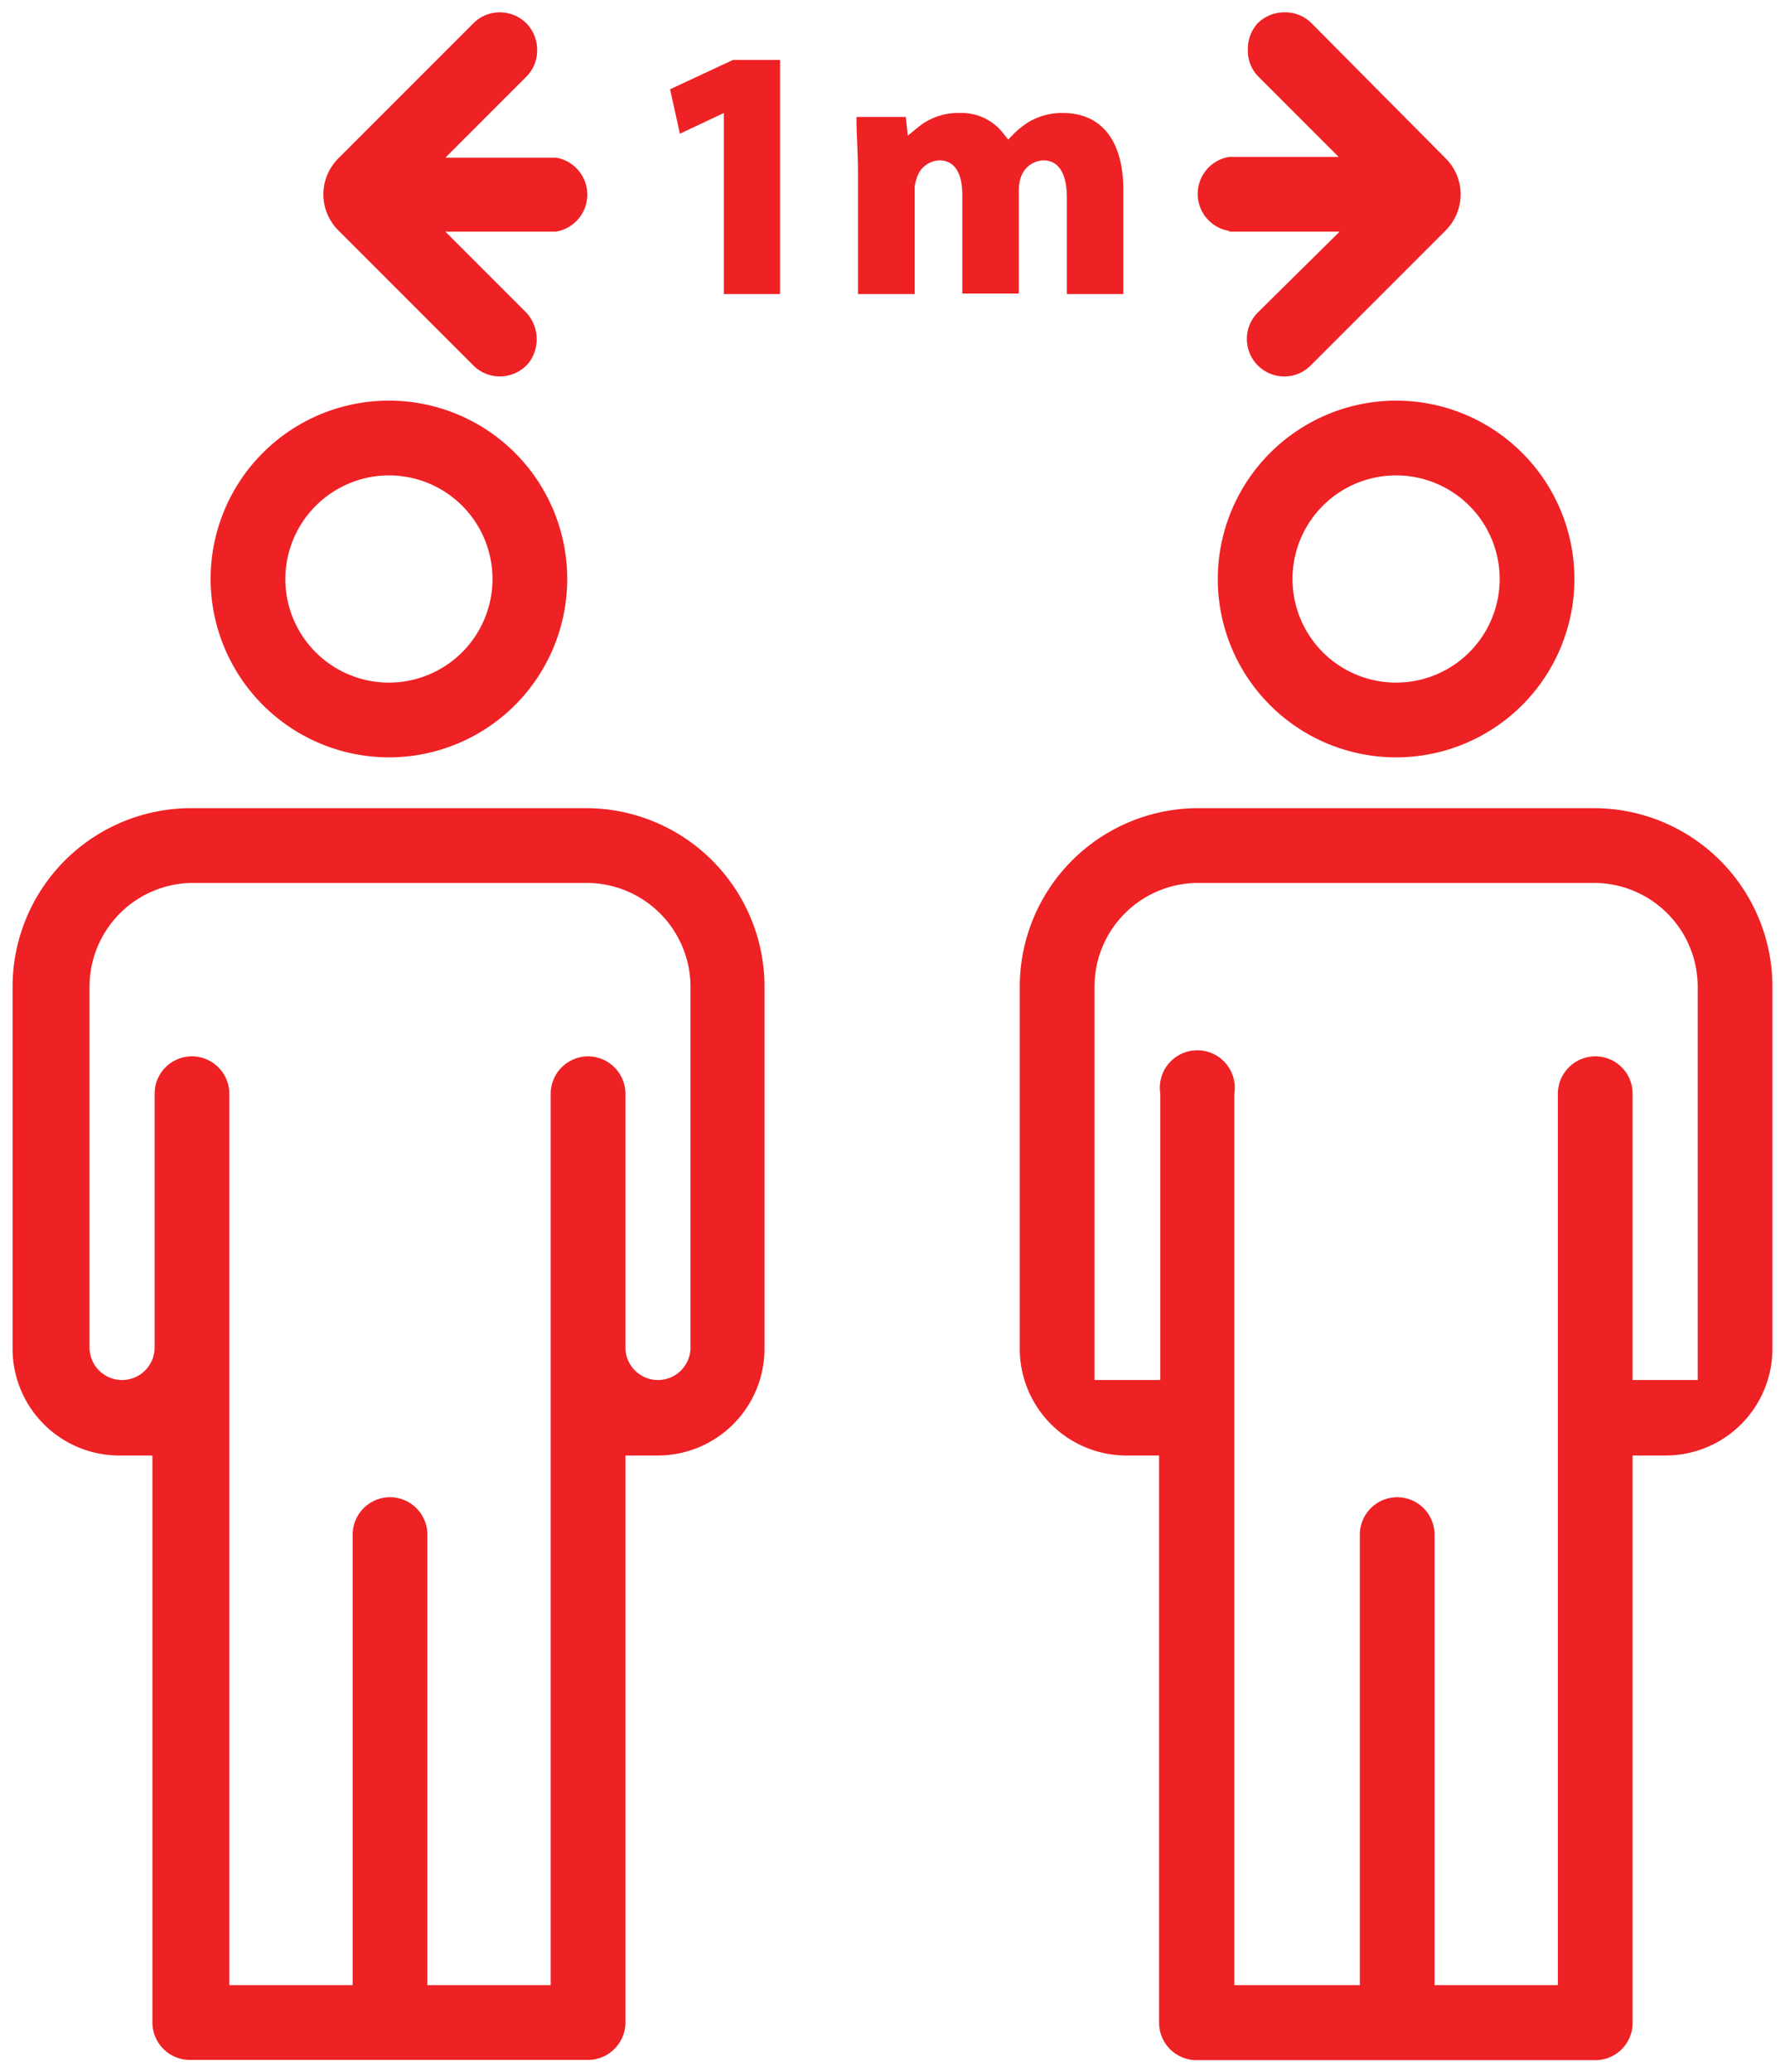 <svg id="Capa_1" data-name="Capa 1" xmlns="http://www.w3.org/2000/svg" viewBox="0 0 72.38 84"><defs><style>.cls-1{fill:#ee2124;}.cls-2{fill:none;}</style></defs><path class="cls-1" d="M15.77,30.7a7.23,7.23,0,1,0-7.23-7.23A7.24,7.24,0,0,0,15.77,30.7Zm0-11.43a4.2,4.2,0,1,1-4.2,4.2A4.21,4.21,0,0,1,15.77,19.27Z"/><path class="cls-1" d="M23.79,32.76h-16A7.24,7.24,0,0,0,.51,40V54.65A4.33,4.33,0,0,0,4.82,59H6.18V82A1.52,1.52,0,0,0,7.69,83.5H23.84A1.52,1.52,0,0,0,25.36,82V59h1.35A4.33,4.33,0,0,0,31,54.65V40A7.24,7.24,0,0,0,23.79,32.76ZM28,54.62a1.32,1.32,0,0,1-2.64,0V44.34a1.52,1.52,0,0,0-1.52-1.52h0a1.52,1.52,0,0,0-1.51,1.52V80.47h-5V62.21a1.52,1.52,0,0,0-1.51-1.52h0a1.52,1.52,0,0,0-1.52,1.52V80.47h-5V44.34a1.52,1.52,0,0,0-1.52-1.52h0a1.51,1.51,0,0,0-1.51,1.52V54.62a1.32,1.32,0,1,1-2.64,0V40a4.21,4.21,0,0,1,4.21-4.21h16A4.22,4.22,0,0,1,28,40Z"/><path class="cls-1" d="M49.38,23.47a7.23,7.23,0,1,0,7.23-7.23A7.24,7.24,0,0,0,49.38,23.47Zm11.43,0a4.2,4.2,0,1,1-4.2-4.2A4.2,4.2,0,0,1,60.81,23.47Z"/><path class="cls-1" d="M64.63,32.76h-16A7.24,7.24,0,0,0,41.35,40V54.65A4.33,4.33,0,0,0,45.67,59H47V82a1.52,1.52,0,0,0,1.51,1.51H64.69A1.51,1.51,0,0,0,66.2,82V59h1.36a4.33,4.33,0,0,0,4.31-4.32V40A7.24,7.24,0,0,0,64.63,32.76Zm4.21,23.18H66.2V44.34a1.51,1.51,0,0,0-1.51-1.52h0a1.52,1.52,0,0,0-1.52,1.52V80.47h-5V62.21a1.52,1.52,0,0,0-1.52-1.52h0a1.52,1.52,0,0,0-1.51,1.52V80.47H50.05V44.34a1.52,1.52,0,1,0-3,0v11.6H44.38V40a4.21,4.21,0,0,1,4.21-4.21h16A4.21,4.21,0,0,1,68.84,40Z"/><path class="cls-1" d="M19.2,14.82a1.52,1.52,0,0,0,2.27-.15,1.59,1.59,0,0,0-.2-2.07L18.06,9.39h4.48a1.52,1.52,0,0,0,0-3H18.06l3.28-3.28A1.5,1.5,0,0,0,21.78,2,1.54,1.54,0,0,0,21.34.94,1.54,1.54,0,0,0,20.27.5,1.5,1.5,0,0,0,19.2.94L13.72,6.42a2.06,2.06,0,0,0,0,2.92Z"/><path class="cls-1" d="M49.84,9.39h4.48L51,12.67a1.52,1.52,0,0,0,1.07,2.59,1.5,1.5,0,0,0,1.07-.44l5.48-5.48a2.06,2.06,0,0,0,0-2.92L53.18.94A1.5,1.5,0,0,0,52.11.5,1.54,1.54,0,0,0,51,.94,1.54,1.54,0,0,0,50.6,2,1.5,1.5,0,0,0,51,3.08l3.28,3.28H49.84a1.52,1.52,0,0,0,0,3Z"/><polygon class="cls-1" points="27.17 3.62 27.57 5.42 29.35 4.58 29.35 11.92 31.63 11.92 31.63 2.43 29.72 2.43 27.17 3.62"/><path class="cls-1" d="M42.31,6.5c.43,0,.95.27.95,1.52v3.9h2.29V7.7c0-2-.89-3.12-2.45-3.12a2.66,2.66,0,0,0-1.38.36,3.75,3.75,0,0,0-.6.47l-.24.25-.21-.27a2.14,2.14,0,0,0-1.75-.81,2.55,2.55,0,0,0-1.67.56l-.44.36-.08-.76h-2v.09c0,.61.06,1.35.06,2.23v4.86h2.3V7.75a1.26,1.26,0,0,1,.08-.52,1,1,0,0,1,.93-.73c.34,0,.92.18.92,1.4v4h2.29V7.73a1.74,1.74,0,0,1,.08-.53A1,1,0,0,1,42.31,6.5Z"/><rect class="cls-2" width="72.38" height="84"/></svg>